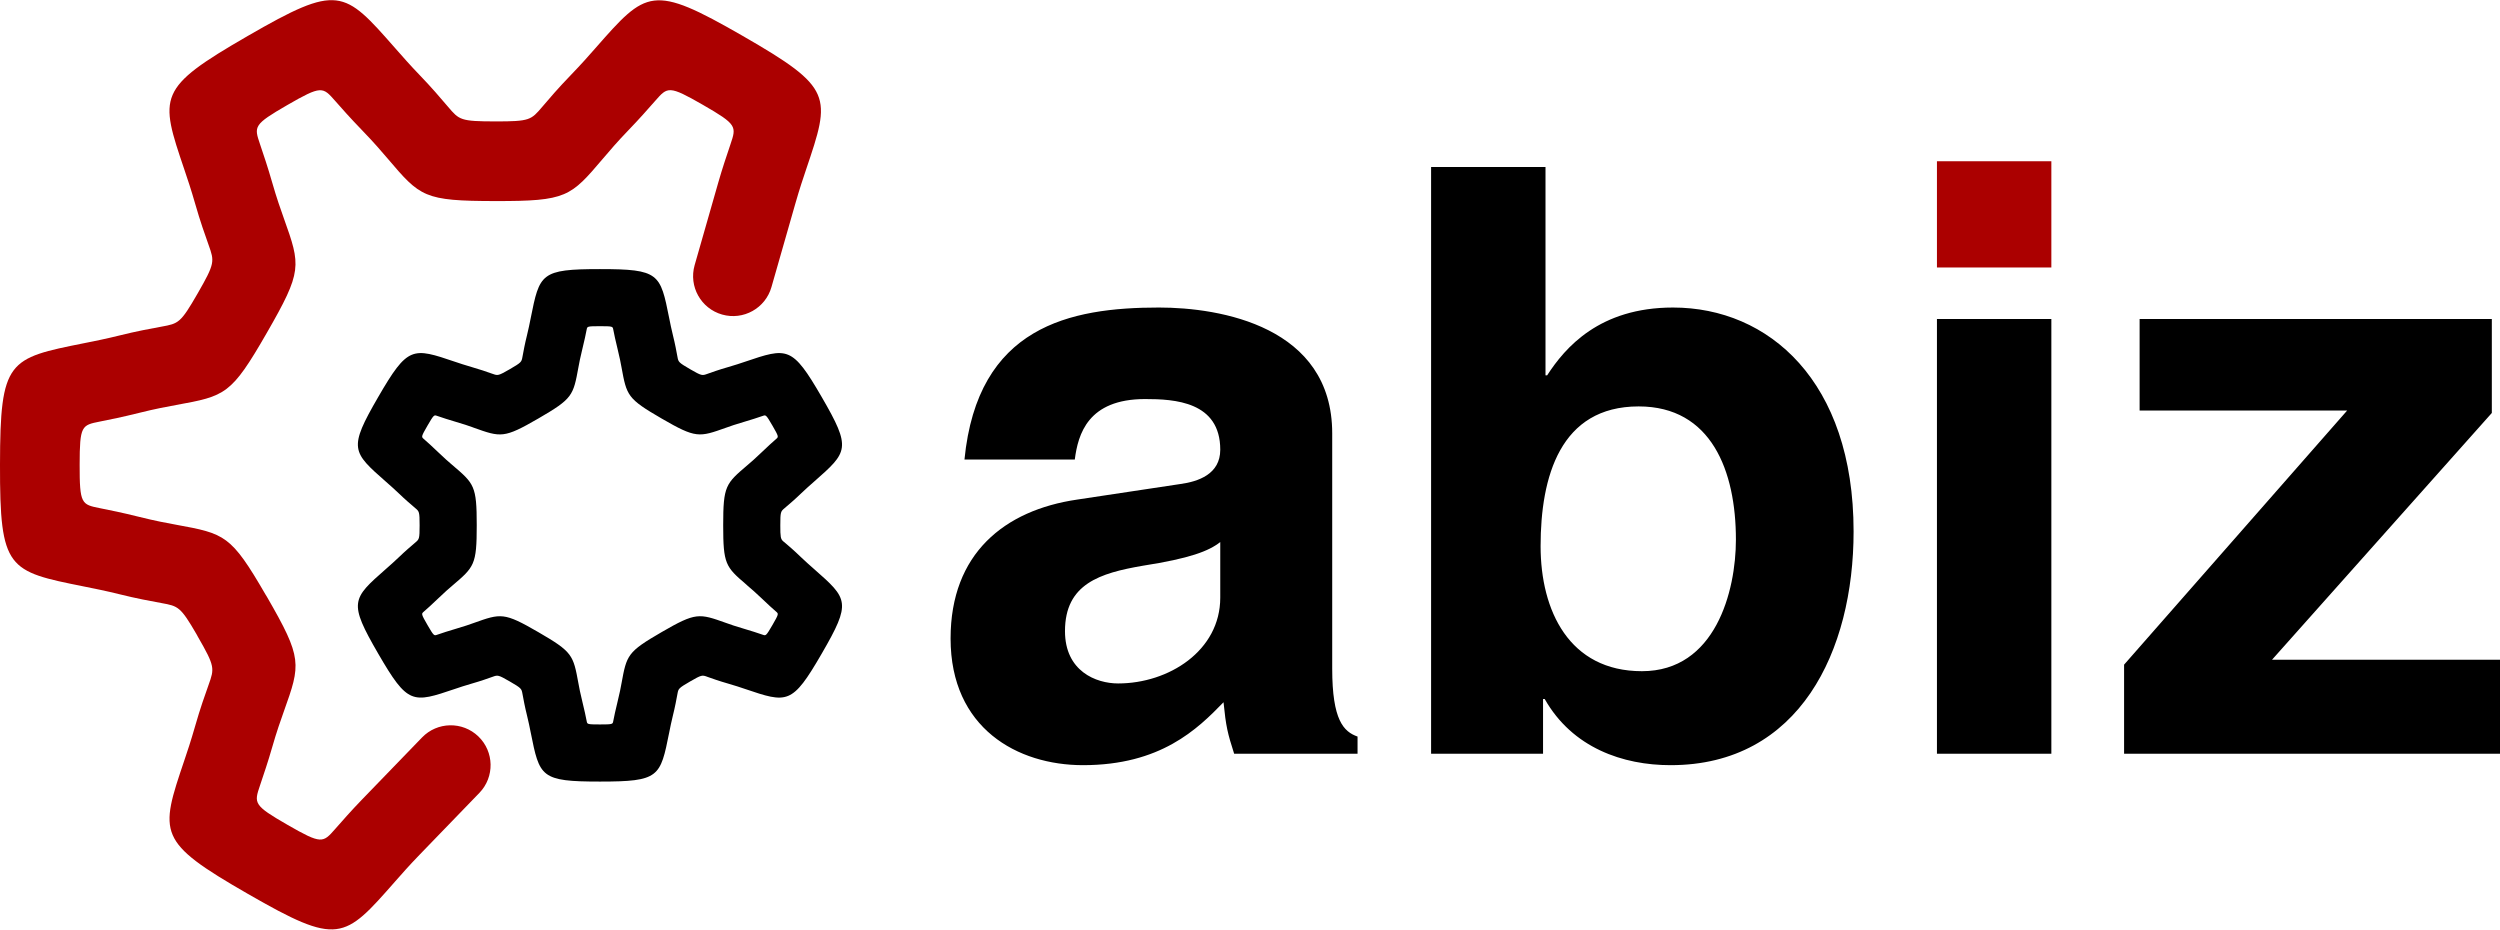<?xml version="1.0" encoding="UTF-8"?>
<!DOCTYPE svg PUBLIC "-//W3C//DTD SVG 1.1//EN" "http://www.w3.org/Graphics/SVG/1.1/DTD/svg11.dtd">
<svg xmlns="http://www.w3.org/2000/svg" 
    xml:space="preserve" 
    width="4849px" 
    height="1803px" 
    version="1.1" 
    style="shape-rendering:geometricPrecision; text-rendering:geometricPrecision; image-rendering:optimizeQuality; fill-rule:evenodd; clip-rule:evenodd"
    viewBox="0 0 4855.97 1804.93"
    xmlns:xlink="http://www.w3.org/1999/xlink"
    xmlns:xodm="http://www.corel.com/coreldraw/odm/2003"
>
    <defs>
    <style type="text/css">
        <![CDATA[
            .dot {fill:#AB0000;fill-rule:nonzero}
            .abiz {fill:#000000;fill-rule:nonzero}
            .sgear {fill:#000000;fill-rule:nonzero}
            .bgear {fill:#AB0000;fill-rule:nonzero}
        ]]>
    </style>
    </defs>
    <g id="abiz">
        <polygon class="dot" points="3984.53,312.88 3762.3,312.88 3762.3,519.23 3984.53,519.23 "/>
        <path class="abiz" d="M2587.67 841.46c0,-207.94 -217.46,-244.45 -336.51,-244.45 -173.02,0 -352.39,36.51 -377.79,295.24l214.29 0c6.35,-49.2 25.4,-117.46 136.51,-117.46 57.14,0 146.04,4.76 146.04,98.42 0,47.62 -42.86,61.9 -77.78,66.66l-200.01 30.16c-141.27,20.64 -246.03,104.77 -246.03,269.85 0,174.61 130.16,246.04 257.15,246.04 150.79,0 222.22,-69.84 273.02,-122.23 4.76,47.62 7.93,60.32 20.63,100.01l239.69 0 0 -33.34c-26.99,-9.52 -49.21,-31.75 -49.21,-131.75l0 -457.15zm-217.46 319.05c0,103.18 -100.01,166.68 -198.42,166.68 -42.86,0 -103.18,-23.81 -103.18,-101.6 0,-92.06 68.26,-112.7 150.8,-126.98 92.07,-14.29 128.58,-28.57 150.8,-46.04l0 107.94zm1001.6 -112.7c0,100.01 -39.68,255.57 -182.54,255.57 -141.27,0 -196.83,-117.47 -196.83,-242.87 0,-134.92 38.1,-271.43 190.48,-271.43 141.28,0 188.89,125.4 188.89,258.73zm-369.84 -723.82l-222.23 0 0 1139.71 217.46 0 0 -106.36 3.18 0c53.97,95.25 152.38,128.58 244.45,128.58 250.8,0 355.56,-222.23 355.56,-453.98 0,-292.07 -165.08,-434.93 -350.8,-434.93 -142.86,0 -209.53,77.78 -244.45,131.75l-3.17 0 0 -404.77zm760.33 295.24l0 844.47 222.23 0 0 -844.47 -222.23 0zm1077.8 182.55l0 -182.55 -684.14 0 0 177.78 403.18 0 -433.34 493.67 0 173.02 730.17 0 0 -182.55 -442.86 0 426.99 -479.37z"/>
        <path class="sgear" d="M1285.18 1227.45c66.69,-38.62 72.59,-36.52 125.07,-17.81 8.4,3 19.06,6.8 34.24,11.14 14.32,4.1 27.03,8.4 37.67,12 5.41,1.83 5.99,2.02 18.21,-19.06 12.39,-21.39 11.93,-21.8 7.5,-25.7 -7.27,-6.39 -15.97,-14.05 -28.83,-26.48 -10.66,-10.31 -19.65,-17.95 -26.73,-23.98 -1.14,-0.97 -2.24,-1.97 -3.28,-3.01 -39.81,-33.91 -44.31,-39.71 -44.31,-114.5 0,-76.81 4.75,-80.86 47.6,-117.31 6.25,-5.31 14.19,-12.07 26.73,-24.19 12.84,-12.42 21.55,-20.08 28.82,-26.47 4.44,-3.91 4.9,-4.32 -7.5,-25.7 -12.22,-21.09 -12.8,-20.9 -18.22,-19.07 -10.63,3.6 -23.34,7.9 -37.66,12 -15.18,4.34 -25.84,8.15 -34.24,11.14 -52.49,18.71 -58.38,20.81 -125.06,-17.82 -66.83,-38.72 -67.87,-44.38 -78.02,-99.66 -1.53,-8.33 -3.48,-18.91 -7.54,-35.19 -4.19,-16.73 -6.57,-28.6 -8.55,-38.52 -1.08,-5.44 -1.2,-6 -25.72,-6 -24.51,0 -24.63,0.56 -25.72,6 -1.98,9.93 -4.36,21.78 -8.54,38.53 -4.07,16.26 -6.01,26.85 -7.54,35.18 -10.16,55.28 -11.2,60.96 -78.02,99.66 -66.78,38.68 -72.67,36.58 -125.28,17.82l-2.63 -1.02c-7.95,-2.82 -17.88,-6.26 -31.39,-10.12 -14.32,-4.1 -27.03,-8.4 -37.67,-12 -5.41,-1.83 -5.99,-2.02 -18.21,19.07 -12.4,21.38 -11.93,21.8 -7.5,25.7 7.27,6.39 15.95,14.02 28.82,26.47 12.54,12.13 20.48,18.88 26.73,24.2 42.85,36.46 47.6,40.49 47.6,117.3 0,76.8 -4.75,80.84 -47.6,117.3 -6.25,5.31 -14.19,12.07 -26.73,24.19 -12.88,12.46 -21.55,20.08 -28.82,26.48 -4.43,3.9 -4.9,4.32 7.5,25.7 12.22,21.08 12.8,20.89 18.2,19.06 10.64,-3.6 23.36,-7.9 37.68,-12 15.17,-4.34 25.84,-8.14 34.24,-11.14 52.48,-18.71 58.37,-20.81 125.06,17.82 66.82,38.71 67.86,44.39 78.02,99.67 1.53,8.32 3.48,18.91 7.54,35.18 4.19,16.75 6.56,28.61 8.55,38.53 1.08,5.44 1.2,5.99 25.71,5.99 24.52,0 24.64,-0.56 25.72,-6 1.99,-9.92 4.36,-21.78 8.55,-38.53 4.06,-16.25 6.01,-26.84 7.54,-35.17 10.15,-55.26 11.2,-60.97 78.01,-99.68zm88.24 86.64c-9.44,-3.37 -10.51,-3.75 -32.76,9.14 -22.75,13.18 -22.94,14.18 -24.71,23.83 -2.06,11.21 -4.68,25.45 -8.84,42.11 -2.88,11.54 -5.26,23.4 -7.25,33.33 -17.3,86.46 -19.07,95.28 -134.5,95.28 -115.43,0 -117.19,-8.81 -134.49,-95.27 -1.99,-9.93 -4.37,-21.79 -7.25,-33.33 -4.16,-16.65 -6.78,-30.91 -8.84,-42.12 -1.77,-9.64 -1.96,-10.64 -24.72,-23.82 -22.26,-12.89 -23.31,-12.52 -32.75,-9.15 -10.31,3.67 -23.39,8.34 -40.74,13.3 -13.72,3.92 -23.93,7.38 -32.47,10.27 -83.07,28.12 -91.81,31.08 -149.52,-68.47 -58.03,-100.1 -51.13,-106.19 15.04,-164.38 7.91,-6.96 17.35,-15.27 25.35,-23 11.78,-11.39 23.05,-20.98 31.93,-28.54 7.34,-6.24 8.16,-6.94 8.16,-33.22 0,-26.28 -0.82,-26.98 -8.15,-33.22 -8.89,-7.56 -20.16,-17.15 -31.94,-28.54 -8,-7.74 -17.45,-16.05 -25.35,-23 -66.17,-58.21 -73.06,-64.28 -15.04,-164.39 57.69,-99.54 66.46,-96.58 149.52,-68.47 8.55,2.89 18.75,6.35 32.47,10.27 15.96,4.57 28.31,8.88 38.21,12.4l2.75 0.9c9.31,3.33 10.36,3.69 32.53,-9.15 22.76,-13.18 22.95,-14.17 24.72,-23.81 2.05,-11.21 4.67,-25.46 8.84,-42.12 2.88,-11.54 5.26,-23.4 7.24,-33.33 17.31,-86.45 19.07,-95.27 134.5,-95.27 115.43,0 117.2,8.81 134.5,95.27 1.98,9.92 4.36,21.77 7.25,33.32 4.16,16.65 6.78,30.91 8.84,42.12 1.77,9.64 1.95,10.64 24.71,23.83 22.26,12.89 23.32,12.51 32.76,9.15 10.3,-3.68 23.38,-8.34 40.73,-13.31 13.72,-3.92 23.93,-7.38 32.47,-10.27 83.06,-28.11 91.83,-31.08 149.53,68.47 58.03,100.11 51.13,106.18 -15.04,164.39 -7.91,6.95 -17.31,15.23 -25.35,23 -11.79,11.39 -23.05,20.98 -31.93,28.53 -7.35,6.25 -8.17,6.95 -8.17,33.23 0,22.7 0.61,26.31 5.51,30.9 0.9,0.67 1.78,1.37 2.65,2.1 8.06,6.85 18.28,15.55 31.93,28.75 8.03,7.76 17.45,16.05 25.36,23.01 66.18,58.21 73.05,64.27 15.03,164.38 -57.69,99.55 -66.46,96.59 -149.51,68.47 -8.54,-2.89 -18.75,-6.35 -32.48,-10.27 -17.35,-4.96 -30.43,-9.63 -40.73,-13.3z"/>
        <path class="bgear" d="M819.66 1432.23c29.65,-30.83 78.69,-31.78 109.51,-2.13 30.83,29.65 31.78,78.69 2.13,109.51l-116.68 120.67c-19.96,20.64 -34.77,37.51 -47.17,51.62 -99.53,113.29 -110.02,125.23 -285.8,24.13 -176.86,-101.7 -171.83,-116.64 -123.4,-259.99 5.7,-16.86 12.5,-37 20.97,-66.6 9.72,-34 18.8,-59.47 25.95,-79.54 11.38,-31.95 12.64,-35.49 -20.92,-93.62 -0.81,-1.41 -1.58,-2.83 -2.29,-4.27 -31.43,-54.16 -35.71,-54.96 -68.17,-60.91 -21.55,-3.95 -48.9,-8.96 -82.01,-17.24 -24.58,-6.14 -48.21,-10.88 -68.02,-14.85 -148.62,-29.79 -164.11,-32.9 -163.75,-236.99 0.33,-203.18 15.93,-206.29 163.68,-235.82 19.84,-3.95 43.53,-8.69 68.23,-14.87 33.13,-8.27 60.45,-13.28 81.99,-17.22 33.08,-6.06 36.8,-6.74 70.12,-64.65 33.74,-58.65 32.57,-61.95 21.16,-94.01 -7.15,-20.08 -16.23,-45.59 -25.98,-79.68 -7.93,-27.72 -15.07,-48.83 -21.04,-66.49 -48.45,-143.27 -53.39,-157.88 123.01,-259.72 176.19,-101.72 186.37,-90.15 286.16,23.37 13.73,15.62 30.14,34.3 47.18,51.92 23.04,23.82 41.41,45.4 55.86,62.38 21.76,25.56 24.01,28.19 91.87,28.29 66.88,0.09 69.32,-2.77 91,-28.27 13.44,-15.81 30.49,-35.87 56.04,-62.29 19.97,-20.65 34.79,-37.52 47.19,-51.64 99.52,-113.28 110,-125.21 285.79,-24.12 176.86,101.72 171.83,116.62 123.4,259.99 -5.69,16.86 -12.49,36.98 -20.97,66.61l-46.19 161.46c-11.72,41.22 -54.64,65.12 -95.86,53.39 -41.21,-11.72 -65.11,-54.64 -53.39,-95.86l46.19 -161.46c7.51,-26.24 16.16,-51.84 23.4,-73.29 11.76,-34.82 12.99,-38.45 -53.63,-76.76 -65.97,-37.94 -68.48,-35.09 -92.25,-8.03 -14.33,16.31 -31.45,35.79 -52.05,57.1 -21.48,22.21 -37.07,40.55 -49.36,55 -63.5,74.68 -70.63,83.08 -209.31,82.88 -139.16,-0.19 -145.75,-7.92 -209.56,-82.9 -11.31,-13.27 -25.67,-30.14 -49.8,-55.1 -23.52,-24.32 -39.04,-41.98 -52.04,-56.77 -23.96,-27.26 -26.41,-30.04 -92.62,8.19 -66.01,38.1 -64.83,41.61 -53.24,75.88 7,20.7 15.36,45.42 23.47,73.77 8.92,31.17 16.77,53.23 22.95,70.59 32.85,92.31 36.22,101.8 -33.3,222.62 -69.2,120.28 -80.01,122.26 -176.29,139.88 -17.53,3.21 -39.77,7.28 -72.28,15.41 -31.9,7.97 -55.64,12.72 -75.52,16.69 -35.43,7.08 -39.18,7.83 -39.3,83.53 -0.14,76.78 3.6,77.54 39.38,84.71 19.83,3.97 43.51,8.72 75.3,16.67 32.53,8.13 54.77,12.21 72.3,15.42 95.23,17.46 106.83,19.6 174.11,135.74 0.87,1.32 1.72,2.67 2.53,4.06 69.53,120.43 65.9,130.64 33.04,222.85 -6.18,17.36 -14.03,39.38 -22.91,70.44 -7.51,26.25 -16.15,51.83 -23.4,73.28 -11.76,34.82 -12.99,38.46 53.63,76.76 65.97,37.94 68.49,35.09 92.26,8.03 14.33,-16.31 31.44,-35.79 52.03,-57.09l116.67 -120.66z"/>
    </g>
</svg>
